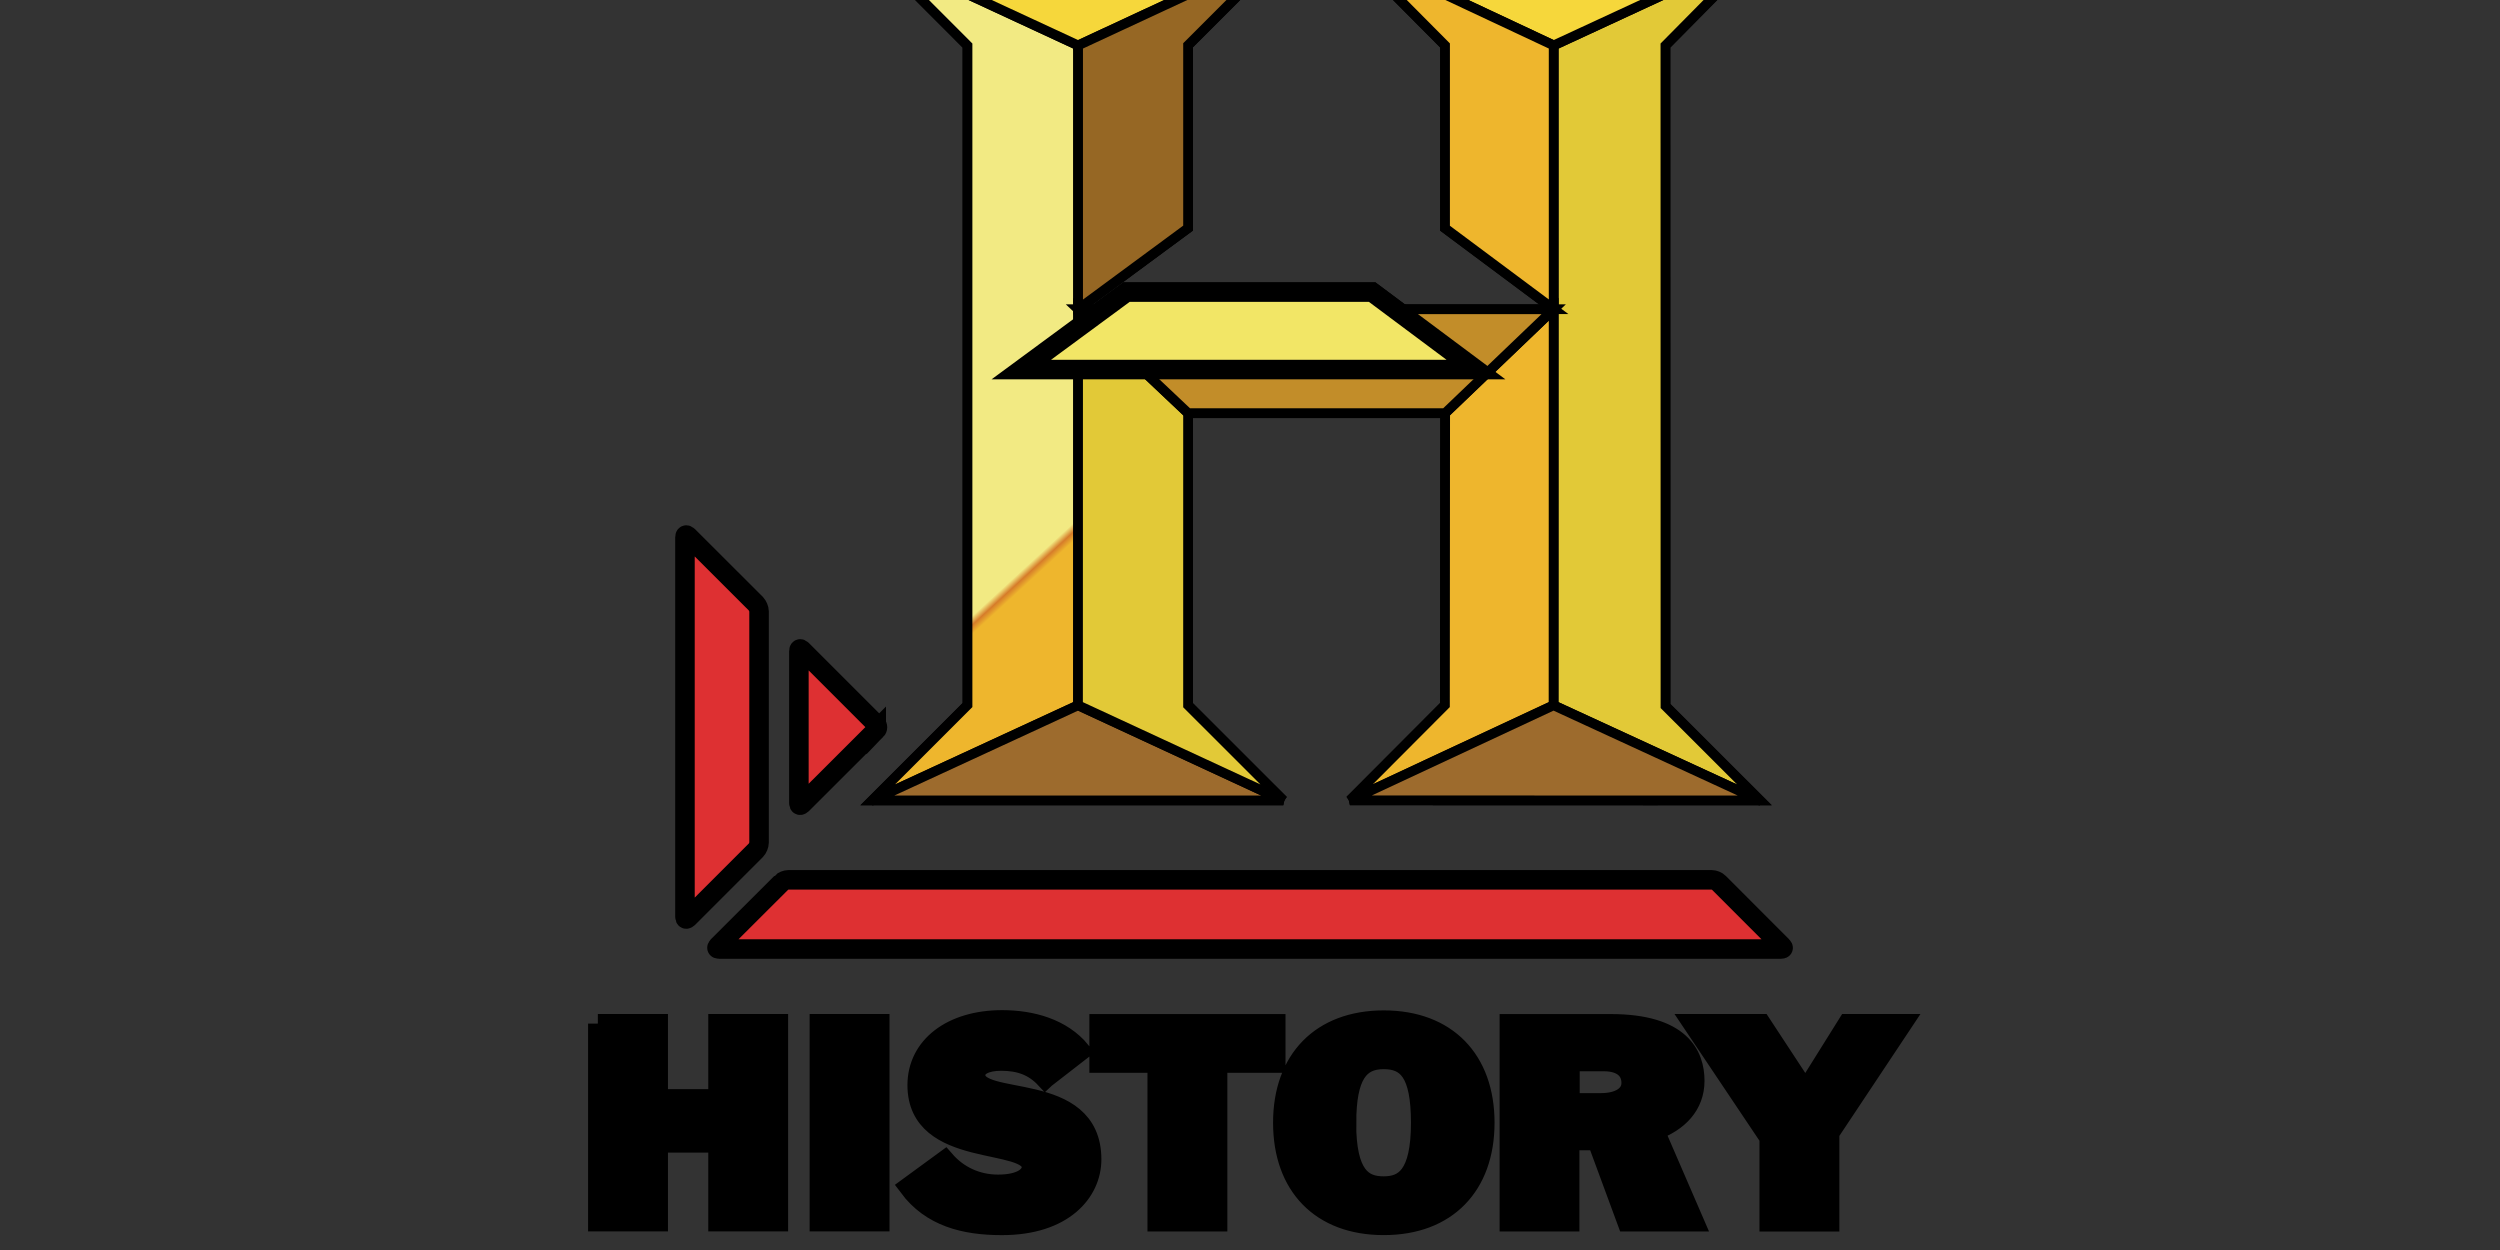 <svg xmlns="http://www.w3.org/2000/svg" width="128" height="64" xmlns:xlink="http://www.w3.org/1999/xlink"><rect width="100%" height="100%" fill="#333333" stroke="none"/><defs><linearGradient xlink:href="#a" id="z" y2="1.008" x2=".972" y1="-.008" x1=".028"/><linearGradient xlink:href="#b" id="v" y2=".5" x2="1" y1=".5"/><linearGradient xlink:href="#c" id="u" y2=".5" x2="1" y1=".5"/><linearGradient xlink:href="#d" id="t" y2="-.002" x2=".038" y1="1.002" x1=".961"/><radialGradient gradientUnits="userSpaceOnUse" id="f" fy="175.76" fx="84.323" r=".872" cy="175.76" cx="84.323"><stop stop-color="#aa722a" offset="0"/><stop stop-color="#aa722a" offset=".839"/><stop stop-color="#c28d29" offset="1"/></radialGradient><linearGradient xlink:href="#d" id="x" y2=".231" x2="-.148" y1=".769" x1="1.148"/><linearGradient xlink:href="#d" id="w" y2=".179" x2="-.067" y1=".821" x1="1.067"/><linearGradient xlink:href="#a" id="r" y2=".879" x2="1.328" y1=".121" x1="-.328"/><linearGradient gradientUnits="userSpaceOnUse" id="e" y2="207.958" x2="81.723" y1="161.932" x1="57.28"><stop stop-color="#966724" offset="0"/><stop stop-color="#865625" offset=".431"/><stop stop-color="#e2c937" offset=".922"/><stop stop-color="#e2c937" offset="1"/></linearGradient><linearGradient gradientUnits="userSpaceOnUse" id="d" y2="122.815" x2="38.697" y1="210.273" x1="58.185"><stop stop-color="#eeb62d" offset="0"/><stop stop-color="#d67c2a" offset=".51"/><stop stop-color="#f2ea83" offset="1"/></linearGradient><linearGradient xlink:href="#c" id="s" y2=".5" x2="1" y1=".5"/><linearGradient gradientUnits="userSpaceOnUse" id="c" y2="127.888" x2="80.016" y1="127.888" x1="37.898"><stop stop-color="#f6d73b" offset="0"/><stop stop-color="#f6da52" offset=".478"/><stop stop-color="#f6ecad" offset="1"/></linearGradient><linearGradient xlink:href="#b" id="y" y2=".5" x2="1" y1=".5"/><linearGradient gradientUnits="userSpaceOnUse" id="b" y2="205.22" x2="80.01" y1="205.22" x1="37.913"><stop stop-color="#9d6b2d" offset="0"/><stop stop-color="#facb32" offset="1"/></linearGradient><linearGradient gradientUnits="userSpaceOnUse" id="a" y2="160.099" x2="79.438" y1="122.7" x1="59.576"><stop stop-color="#966724" offset="0"/><stop stop-color="#7c511c" offset=".522"/><stop stop-color="#e2c937" offset="1"/></linearGradient><linearGradient xlink:href="#a" id="g" y2=".879" x2="1.328" y1=".121" x1="-.328"/><linearGradient xlink:href="#c" id="h" y2=".5" x2="1" y1=".5"/><linearGradient xlink:href="#d" id="i" y2="-.002" x2=".038" y1="1.002" x1=".961"/><linearGradient xlink:href="#c" id="j" y2=".5" x2="1" y1=".5"/><linearGradient xlink:href="#b" id="k" y2=".5" x2="1" y1=".5"/><linearGradient xlink:href="#d" id="l" y2=".179" x2="-.067" y1=".821" x1="1.067"/><linearGradient xlink:href="#d" id="m" y2=".231" x2="-.148" y1=".769" x1="1.148"/><linearGradient xlink:href="#b" id="n" y2=".5" x2="1" y1=".5"/><linearGradient xlink:href="#a" id="o" y2="1.008" x2=".972" y1="-.008" x1=".028"/><linearGradient xlink:href="#e" id="p" y2=".958" x2="1.081" y1=".042" x1="-.081"/><radialGradient gradientUnits="userSpaceOnUse" xlink:href="#f" id="q" fy="175.76" fx="84.323" r=".872" cy="175.76" cx="84.323"/><linearGradient xlink:href="#e" id="A" y2=".958" x2="1.081" y1=".042" x1="-.081"/><radialGradient gradientUnits="userSpaceOnUse" xlink:href="#f" id="B" fy="175.76" fx="84.323" r=".872" cy="175.76" cx="84.323"/></defs><g stroke="null"><path fill="#e83032" fill-opacity=".941" d="M44.863 37.39c.084-.086.084-.222 0-.312l-3.805-3.805c-.084-.085-.155-.056-.155.066v7.78c0 .12.07.14.155.06l3.805-3.8zm-4.86 7.807c.08-.085.245-.15.364-.15H87.64c.12 0 .283.065.364.15l3.24 3.243c.09.086.06.15-.058.15H36.82c-.118 0-.146-.064-.066-.15l3.25-3.243zM35.07 46.94c0 .123.07.15.16.065l3.474-3.475c.085-.084.16-.263.16-.39V31.3c0-.12-.075-.296-.16-.386l-3.474-3.47c-.09-.085-.16-.06-.16.066v19.43z"/><path fill="url(#g)" d="M199.82-90.638h.002l-9.674-9.666-.008-67.633 9.685-9.797-21.128 9.786-.01 67.566z" transform="matrix(.5 0 0 .5 -9.8 86.3)"/><path fill="url(#h)" d="M178.692-167.95h.01l21.123-9.784h-41.98l20.847 9.783z" transform="matrix(.5 0 0 .5 -9.8 86.3)"/><path fill="url(#i)" d="M108.908-90.638h.003l21.09-9.744v-67.566l-21.11-9.786 9.78 9.797v67.536z" transform="matrix(.5 0 0 .5 -9.8 86.3)"/><path fill="url(#j)" d="M129.99-167.95h.012l21.012-9.773-42.117-.01 21.093 9.782z" transform="matrix(.5 0 0 .5 -9.8 86.3)"/><path fill="url(#k)" d="M108.91-90.638h42.1l-21.014-9.744z" transform="matrix(.5 0 0 .5 -9.8 86.3)"/><path fill="url(#l)" d="M178.697-140.938v-27.01l-20.853-9.786 9.727 9.786v18.716l11.13 8.294z" transform="matrix(.5 0 0 .5 -9.8 86.3)"/><path fill="url(#m)" d="M178.686-100.362l.01-40.573-11.114 10.643-.022 29.89-9.724 9.755z" transform="matrix(.5 0 0 .5 -9.8 86.3)"/><path fill="url(#n)" d="M189.327-90.638h10.492l-21.14-9.744-20.85 9.735 31.49.01z" transform="matrix(.5 0 0 .5 -9.8 86.3)"/><path fill="url(#o)" d="M130-140.938l11.26-8.305v-18.725l9.754-9.755-21.018 9.775v27.01z" transform="matrix(.5 0 0 .5 -9.8 86.3)"/><path fill="url(#p)" d="M141.26-130.292l-11.264-10.643-.01 40.553 21.028 9.747-9.755-9.747z" transform="matrix(.5 0 0 .5 -9.8 86.3)"/><path fill="url(#q)" d="M141.26-130.292h26.322l11.115-10.643h-48.7l11.262 10.643z" transform="matrix(.5 0 0 .5 -9.8 86.3)"/><path fill="#f2e666" d="M75.57 18.922l-5.314-3.965H57.674l-5.384 3.965h23.28z"/><path d="M30.61 52.418h3.09v3.847h3.064v-3.847h3.088v10.13h-3.088v-4.034H33.7v4.035h-3.09V52.41zm11.343-.002h3.09v10.132h-3.09v-10.13zm11.562 2.804c-.6-.64-1.315-.896-2.26-.896-.772 0-1.304.255-1.304.72 0 1.637 5.94.19 5.94 4.315 0 1.67-1.43 3.38-4.59 3.38-1.93 0-3.63-.43-4.78-1.97l1.86-1.36c.67.77 1.62 1.23 2.72 1.23 1.22 0 1.71-.45 1.71-.88 0-1.54-5.85-.36-5.85-4.2 0-1.99 1.76-3.34 4.35-3.34 1.517 0 3.06.43 4.02 1.59l-1.8 1.396zm5.735-.792h-2.974V52.42h9.042v2.008H62.34v8.124h-3.09v-8.124zm9.686 3.056c0 2.72.844 3.244 1.905 3.244 1.05 0 1.9-.523 1.9-3.244 0-2.574-.7-3.243-1.9-3.243-1.24 0-1.9.8-1.9 3.25zm1.905 5.253c-3.22 0-5.16-2.022-5.16-5.253 0-3.23 1.95-5.252 5.17-5.252 3.22 0 5.17 2.023 5.17 5.252 0 3.23-1.95 5.253-5.163 5.253zm9.53-6.27h1.61c.89 0 1.536-.365 1.536-1.02 0-.64-.45-1.098-1.406-1.098h-1.73v2.11zm-3.09-4.047h5.18c3.61 0 4.31 1.608 4.31 2.92 0 1.258-.847 2.107-2.05 2.545l2.02 4.667H83.3l-1.534-4.158h-1.4v4.158H77.28V52.42zm13.3 5.828l-3.91-5.832h3.507l2.263 3.447 2.154-3.447h2.8l-3.72 5.592v4.545h-3.09v-4.305z"/><path fill="url(#r)" d="M199.82-90.638h.002l-9.674-9.666-.008-67.633 9.685-9.797-21.128 9.786-.01 67.566z" transform="matrix(.5 0 0 .5 -9.8 86.3)"/><path fill="url(#s)" d="M178.692-167.95h.01l21.123-9.784h-41.98l20.847 9.783z" transform="matrix(.5 0 0 .5 -9.8 86.3)"/><path fill="url(#t)" d="M108.908-90.638h.003l21.09-9.744v-67.566l-21.11-9.786 9.78 9.797v67.536z" transform="matrix(.5 0 0 .5 -9.8 86.3)"/><path fill="url(#u)" d="M129.99-167.95h.012l21.012-9.773-42.117-.01 21.093 9.782z" transform="matrix(.5 0 0 .5 -9.8 86.3)"/><path fill="url(#v)" d="M108.91-90.638h42.1l-21.014-9.744z" transform="matrix(.5 0 0 .5 -9.8 86.3)"/><path fill="url(#w)" d="M178.697-140.938v-27.01l-20.853-9.786 9.727 9.786v18.716l11.13 8.294z" transform="matrix(.5 0 0 .5 -9.8 86.3)"/><path fill="url(#x)" d="M178.686-100.362l.01-40.573-11.114 10.643-.022 29.89-9.724 9.755z" transform="matrix(.5 0 0 .5 -9.8 86.3)"/><path fill="url(#y)" d="M189.327-90.638h10.492l-21.14-9.744-20.85 9.735 31.49.01z" transform="matrix(.5 0 0 .5 -9.8 86.3)"/><path fill="url(#z)" d="M130-140.938l11.26-8.305v-18.725l9.754-9.755-21.018 9.775v27.01z" transform="matrix(.5 0 0 .5 -9.8 86.3)"/><path fill="url(#A)" d="M141.26-130.292l-11.264-10.643-.01 40.553 21.028 9.747-9.755-9.747z" transform="matrix(.5 0 0 .5 -9.8 86.3)"/><path fill="url(#B)" d="M141.26-130.292h26.322l11.115-10.643h-48.7l11.262 10.643z" transform="matrix(.5 0 0 .5 -9.8 86.3)"/><path fill="#f2e666" d="M75.57 18.922l-5.314-3.965H57.674l-5.384 3.965h23.28z"/></g></svg>
